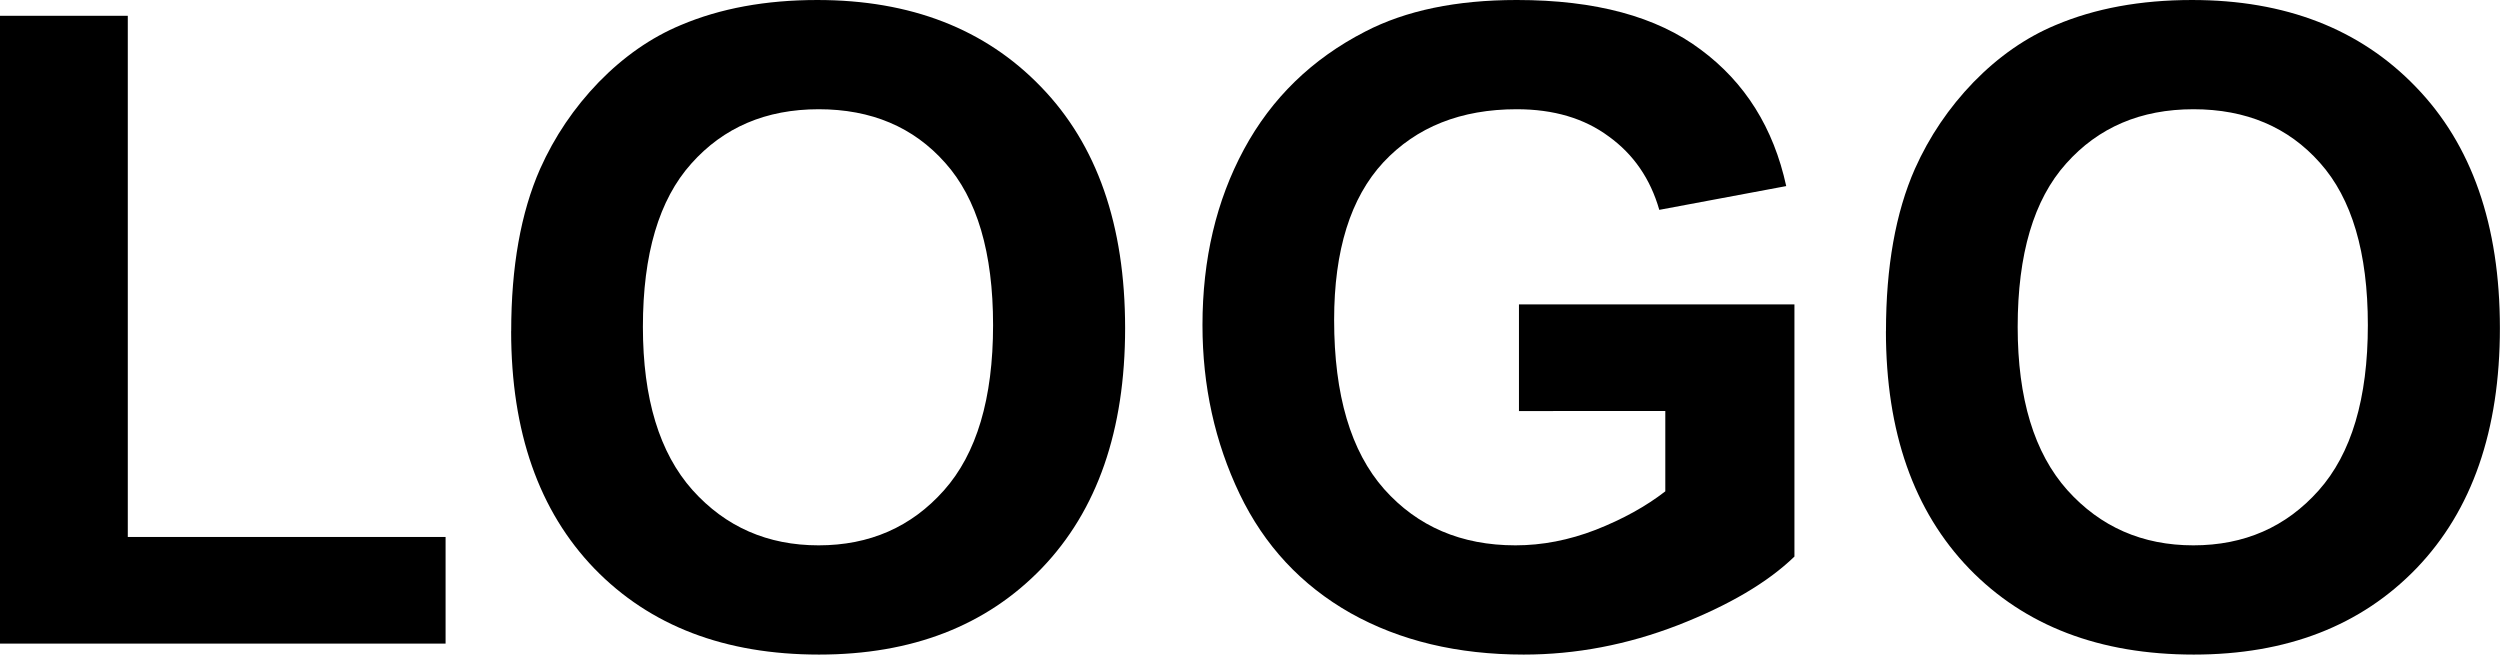 <?xml version="1.0" encoding="UTF-8"?>
<svg version="1.1" viewBox="0 0 49.868 13.057" xmlns="http://www.w3.org/2000/svg" xmlns:cc="http://creativecommons.org/ns#" xmlns:dc="http://purl.org/dc/elements/1.1/" xmlns:rdf="http://www.w3.org/1999/02/22-rdf-syntax-ns#">
 <g transform="translate(-59.561 -89.212)">
  <g stroke-width=".265" style="font-variant-caps:normal;font-variant-east-asian:normal;font-variant-ligatures:normal;font-variant-numeric:normal" aria-label="LOGO">
   <path d="m59.561 102.05v-12.523h2.549v10.396h6.339v2.127z" style="font-variant-caps:normal;font-variant-east-asian:normal;font-variant-ligatures:normal;font-variant-numeric:normal"/>
   <path d="m69.758 95.818q0-1.929 0.577-3.238 0.431-0.965 1.171-1.731 0.749-0.767 1.636-1.137 1.18-0.5 2.722-0.5 2.791 0 4.461 1.731 1.679 1.731 1.679 4.814 0 3.058-1.662 4.789-1.662 1.723-4.444 1.723-2.816 0-4.479-1.714-1.662-1.723-1.662-4.737zm2.627-0.086q0 2.145 0.99 3.256 0.99 1.102 2.515 1.102 1.524 0 2.498-1.094 0.982-1.102 0.982-3.299 0-2.17-0.956-3.238-0.947-1.068-2.523-1.068-1.576 0-2.541 1.085-0.965 1.077-0.965 3.256z" style="font-variant-caps:normal;font-variant-east-asian:normal;font-variant-ligatures:normal;font-variant-numeric:normal"/>
   <path d="m89.86 97.411v-2.127h5.495v5.03q-0.801 0.775-2.325 1.369-1.516 0.586-3.075 0.586-1.981 0-3.454-0.827-1.473-0.835-2.213-2.377-0.741-1.55-0.741-3.368 0-1.972 0.827-3.505 0.827-1.533 2.42-2.351 1.214-0.629 3.023-0.629 2.351 0 3.669 0.99 1.326 0.982 1.705 2.722l-2.532 0.474q-0.267-0.93-1.008-1.464-0.732-0.543-1.835-0.543-1.671 0-2.661 1.059-0.982 1.059-0.982 3.144 0 2.248 0.999 3.376 0.999 1.12 2.618 1.12 0.801 0 1.602-0.31 0.81-0.319 1.387-0.767v-1.602z" style="font-variant-caps:normal;font-variant-east-asian:normal;font-variant-ligatures:normal;font-variant-numeric:normal"/>
   <path d="m97.181 95.818q0-1.929 0.577-3.238 0.431-0.965 1.171-1.731 0.749-0.767 1.636-1.137 1.18-0.5 2.722-0.5 2.791 0 4.461 1.731 1.679 1.731 1.679 4.814 0 3.058-1.662 4.789-1.662 1.723-4.444 1.723-2.816 0-4.479-1.714-1.662-1.723-1.662-4.737zm2.627-0.086q0 2.145 0.99 3.256 0.99 1.102 2.515 1.102 1.524 0 2.498-1.094 0.982-1.102 0.982-3.299 0-2.17-0.956-3.238-0.947-1.068-2.523-1.068-1.576 0-2.541 1.085-0.965 1.077-0.965 3.256z" style="font-variant-caps:normal;font-variant-east-asian:normal;font-variant-ligatures:normal;font-variant-numeric:normal"/>
  </g>
 </g>
</svg>
